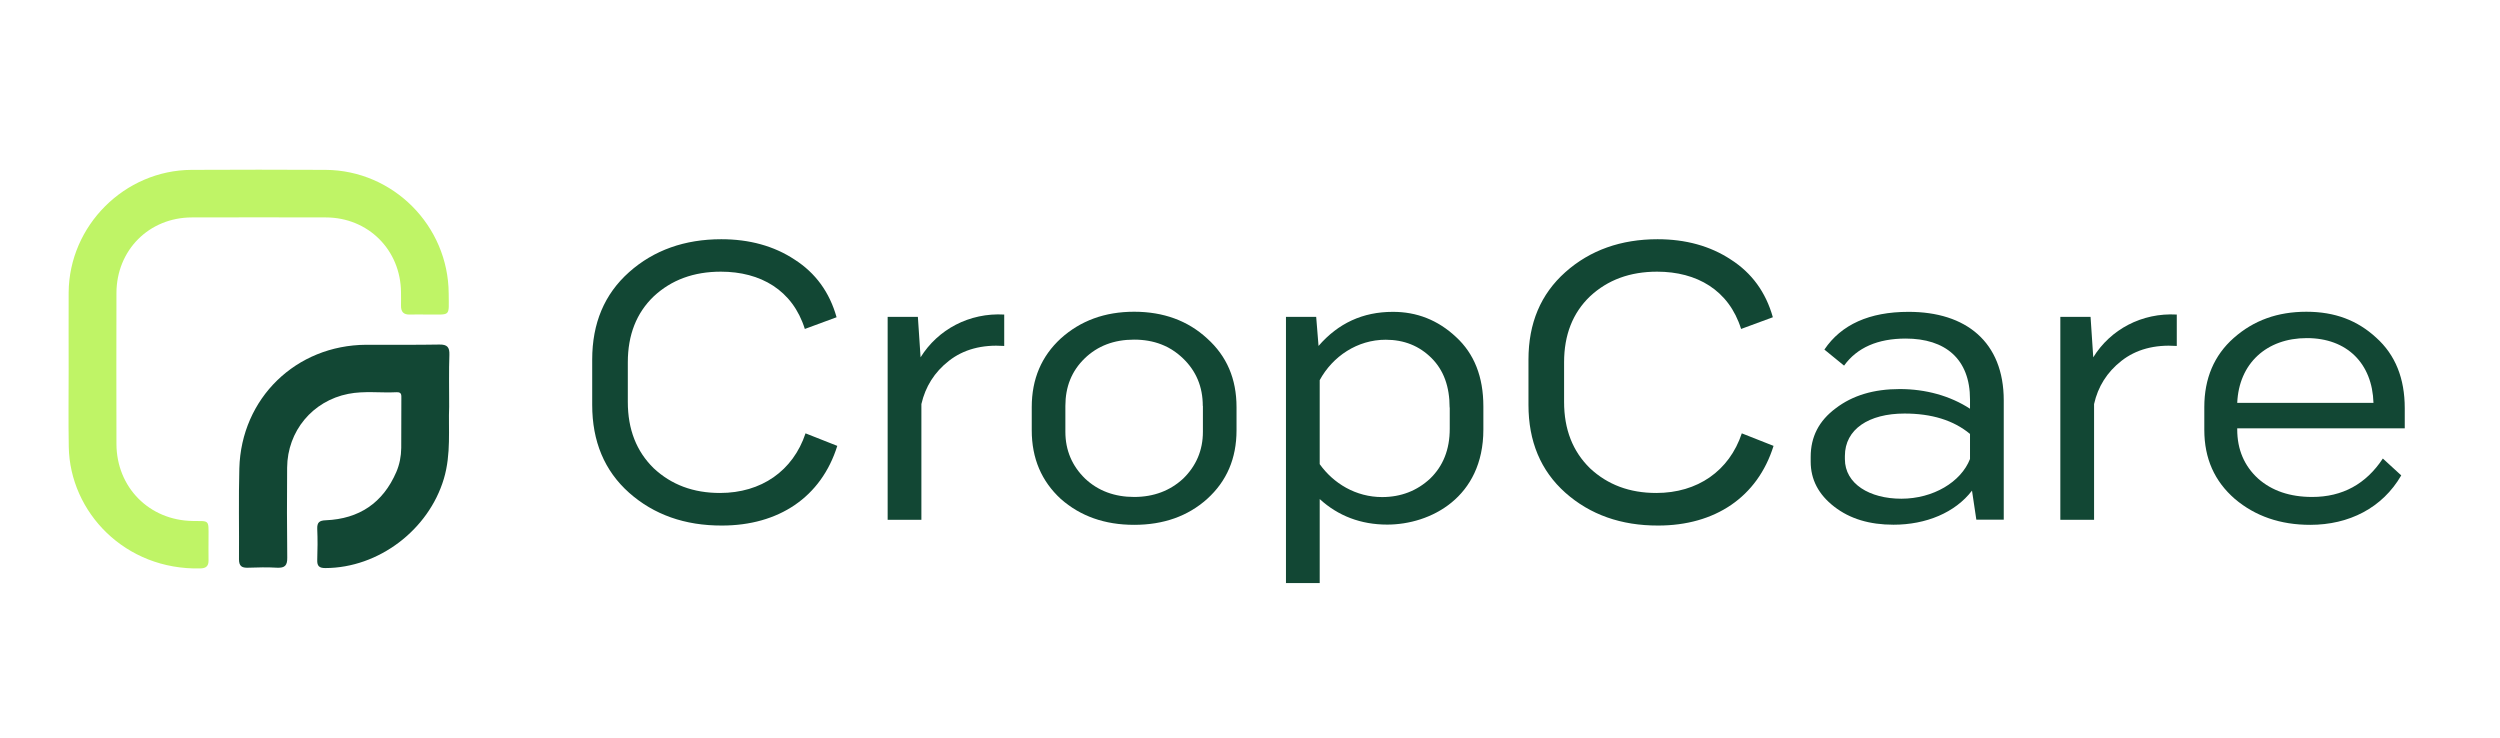 <?xml version="1.0" encoding="utf-8"?>
<!-- Generator: Adobe Illustrator 28.0.0, SVG Export Plug-In . SVG Version: 6.00 Build 0)  -->
<svg version="1.1" id="Layer_1" xmlns="http://www.w3.org/2000/svg" xmlns:xlink="http://www.w3.org/1999/xlink" x="0px" y="0px"
	 viewBox="0 0 2134 630" style="enable-background:new 0 0 2134 630;" xml:space="preserve">
<style type="text/css">
	.st0{fill:#BFF466;}
	.st1{fill:#124734;}
</style>
<path class="st0" d="M58.6,315.2c0-21.8-0.1-43.7,0-65.5c0.4-57.1,47.7-104.4,104.9-104.7c38.2-0.2,76.3-0.2,114.5,0
	c57.6,0.4,104.6,47.6,105,105.4c0.1,20.6,2.2,17.9-18,18.1c-5,0-10-0.2-15.1,0c-5.6,0.2-7.7-2.5-7.6-7.7c0.1-3.8,0-7.5,0-11.3
	c-0.3-36.1-27.9-63.8-64.1-63.9c-38.2-0.1-76.3-0.1-114.5,0c-36.5,0.1-64.2,27.9-64.3,64.5c-0.1,42.9-0.1,85.9,0,128.8
	c0.1,37.1,28,65.3,65.1,65.8c14.1,0.2,13.6-1.4,13.5,13.4c0,6.8-0.1,13.6,0,20.3c0.1,4.8-2.2,6.7-6.9,6.8
	c-64.3,1.6-111.4-47.9-112.4-103.7C58.3,359.4,58.6,337.3,58.6,315.2L58.6,315.2z"/>
<path class="st1" d="M383.4,347.1c-0.8,18.7,1.8,40.3-4.5,61.5c-13,43.7-55.7,76.2-101.2,76.3c-5.3,0-7.1-1.8-6.9-7
	c0.3-8.8,0.4-17.6,0-26.4c-0.2-5.6,1.8-7.2,7.3-7.4c28.5-1.2,48.8-14.8,60.2-41.2c2.8-6.5,4.1-13.4,4.2-20.5
	c0.1-14.1,0.1-28.1,0.1-42.2c0-2.8,0.4-5.6-4-5.4c-13.8,0.7-27.6-1.3-41.3,1.4c-30.5,6-52,31.8-52.2,63c-0.2,25.6-0.2,51.2,0.1,76.8
	c0.1,6.6-2,8.9-8.6,8.6c-8.3-0.5-16.6-0.3-24.9,0c-5.3,0.2-7.7-1.4-7.7-7.2c0.2-25.9-0.4-51.7,0.3-77.6
	c1.6-59.8,48.3-105.2,108.3-105.5c20.8-0.1,41.7,0.2,62.5-0.2c6.7-0.1,8.7,2.3,8.5,8.7C383.1,316.7,383.4,330.5,383.4,347.1
	L383.4,347.1z"/>
<g>
	<path class="st1" d="M537,420.6c-21.1-18.8-31.5-43.9-31.5-75V307c0-31.1,10.4-55.9,31.5-74.7c21.1-18.8,47.6-28.1,78.7-28.1
		c23.8,0,44.9,5.7,62.6,17.4c17.8,11.4,29.8,27.8,35.8,49.2l-27.1,10c-10.4-33.2-37.8-48.9-71.7-48.9c-23.1,0-42.2,7-57.3,21.1
		c-14.7,14.1-22.1,32.8-22.1,56.3v33.8c0,23.5,7.4,42.2,22.1,56.6c15.1,14.1,33.8,21.1,56.6,21.1c35.2,0,62.3-18.8,73-50.9
		l27.1,10.7c-13.7,43.9-50.2,68-98.5,68C584.6,448.7,558.1,439.3,537,420.6L537,420.6z"/>
	<path class="st1" d="M857.2,268.5v26.8c-19.1-1.3-34.8,3-47.2,12.7c-12.4,9.7-20.1,22.1-23.5,36.9v98.8h-28.8V270.5h25.8l2.3,34.5
		C800.6,281.2,827.4,266.8,857.2,268.5L857.2,268.5z"/>
	<path class="st1" d="M880.7,347.5c0-24.1,8.4-43.5,24.8-58.6c16.8-15.1,37.5-22.8,62.6-22.8s45.9,7.7,62.3,22.8
		c16.8,15.1,25.1,34.5,25.1,58.6v19.8c0,24.1-8.4,43.5-25.1,58.6c-16.4,14.7-37.2,22.1-62.3,22.1s-45.9-7.4-62.6-22.1
		c-16.4-15.1-24.8-34.5-24.8-58.6L880.7,347.5L880.7,347.5z M1026.7,346.5c0-16.4-5.7-29.8-16.8-40.5s-24.8-16.1-41.9-16.1
		s-31.2,5.4-42.2,16.1c-11,10.7-16.4,24.1-16.4,40.5v22.1c0,15.7,5.7,29.1,16.8,39.9c11,10.4,25.1,15.7,41.9,15.7
		s30.8-5.4,41.9-15.7c11-10.7,16.8-24.1,16.8-39.9V346.5L1026.7,346.5z"/>
	<path class="st1" d="M1242.8,287.6c15.7,14.4,23.4,34.2,23.4,59.3v19.8c0,58-45.2,81.1-82.1,81.1c-22.4,0-41.9-7.4-57.6-21.8v71.7
		h-28.8V270.5h25.8l2,24.8c16.8-19.4,37.8-29.1,63.3-29.1C1209.3,266.1,1227.4,273.2,1242.8,287.6L1242.8,287.6z M1237.4,347.9
		c0-17.8-5-31.8-15.4-42.2s-23.4-15.7-39.2-15.7c-24.1,0-45.2,14.1-56.3,34.5v71.7c11.7,16.4,30.8,28.1,53.3,28.1
		c16.1,0,29.8-5.4,40.9-15.7c11.1-10.7,16.8-24.8,16.8-42.5V347.9L1237.4,347.9z"/>
	<path class="st1" d="M1336.2,420.6c-21.1-18.8-31.5-43.9-31.5-75V307c0-31.1,10.4-55.9,31.5-74.7c21.1-18.8,47.6-28.1,78.7-28.1
		c23.8,0,44.9,5.7,62.6,17.4c17.8,11.4,29.8,27.8,35.8,49.2l-27.1,10c-10.4-33.2-37.8-48.9-71.7-48.9c-23.1,0-42.2,7-57.3,21.1
		c-14.7,14.1-22.1,32.8-22.1,56.3v33.8c0,23.5,7.4,42.2,22.1,56.6c15.1,14.1,33.8,21.1,56.6,21.1c35.2,0,62.3-18.8,73-50.9
		l27.1,10.7c-13.7,43.9-50.2,68-98.5,68C1383.8,448.7,1357.3,439.3,1336.2,420.6L1336.2,420.6z"/>
	<path class="st1" d="M1710.4,341.8v101.8H1687l-3.7-24.8c-14.4,18.8-39.2,29.1-67,29.1c-20.4,0-37.2-5-50.6-15.4
		c-13.4-10.4-20.1-23.1-20.1-38.5v-4c0-17.1,7-30.8,21.4-41.5c14.4-11,32.5-16.4,54.6-16.4s42.9,5.7,60,16.8v-8
		c0-34.5-21.1-51.9-54.9-51.9c-23.8,0-41.5,7.7-52.6,23.1l-16.8-13.7c14.4-21.4,38.5-32.2,71.7-32.2
		C1678.2,266.1,1710.4,291.9,1710.4,341.8L1710.4,341.8z M1681.6,391.8v-21.4c-14.1-11.7-32.8-17.4-55.9-17.4
		c-30.5,0-50.9,13.4-50.9,36.2v2.7c0,21.1,21.1,33.8,48.2,33.8S1673.9,411.5,1681.6,391.8L1681.6,391.8z"/>
	<path class="st1" d="M1858.1,268.5v26.8c-19.1-1.3-34.8,3-47.2,12.7c-12.4,9.7-20.1,22.1-23.4,36.9v98.8h-28.8V270.5h25.8l2.3,34.5
		C1801.5,281.2,1828.3,266.8,1858.1,268.5L1858.1,268.5z"/>
	<path class="st1" d="M1909.7,365.6v1c0,17.1,6,31.1,17.8,41.9c11.7,10.4,27.1,15.7,46.2,15.7c25.8,0,45.9-11,60.3-32.8l15.7,14.4
		c-16.1,27.8-44.6,42.2-77.7,42.2c-25.5,0-46.9-7.4-64.3-22.1c-17.4-15.1-26.1-34.5-26.1-59v-19.4c0-24.5,8.4-44.2,25.1-59
		c17.1-15.1,37.5-22.4,62-22.4s43.6,7.4,59.6,22.1c16.4,14.7,24.4,34.8,24.4,60.3v17.1L1909.7,365.6L1909.7,365.6z M1909.7,343.9
		H2026c-1-33.5-22.4-55.3-56.9-55.3S1911.1,310.4,1909.7,343.9z"/>
</g>
</svg>
